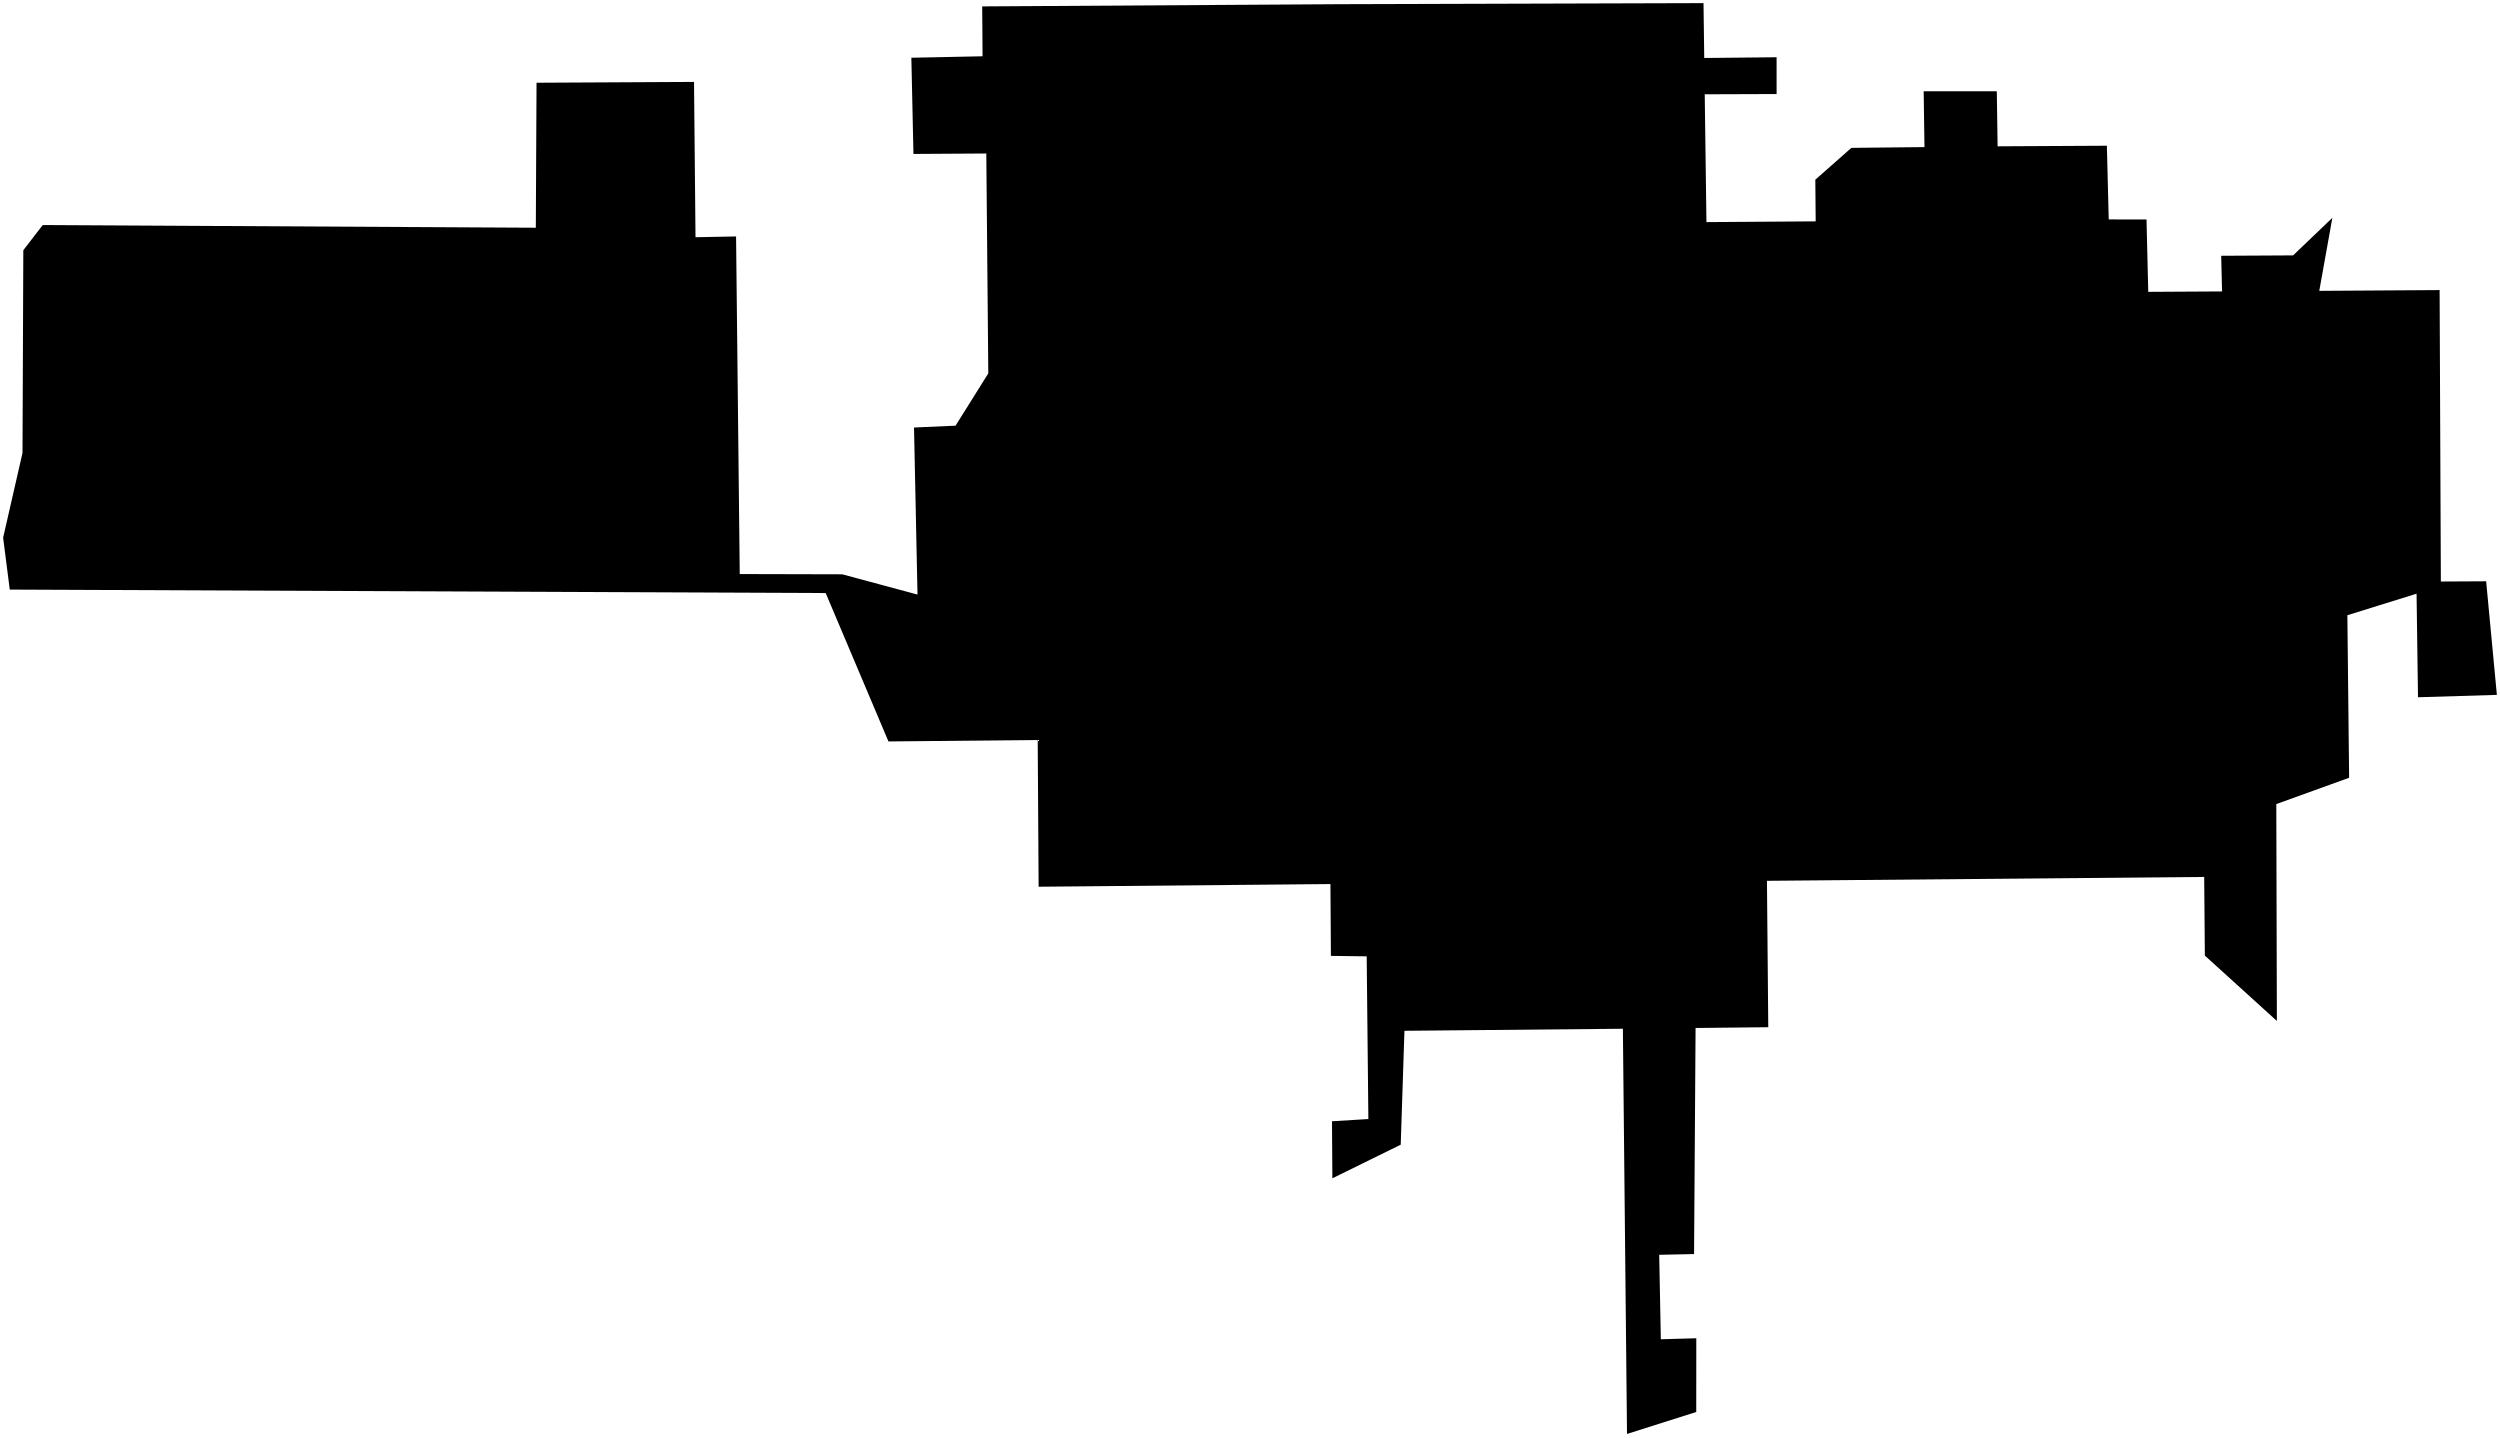 <?xml version="1.0"?>
<svg xmlns="http://www.w3.org/2000/svg" version="1.2" baseProfile="tiny" width="800" height="460" viewBox="0 0 800 460" stroke-linecap="round" stroke-linejoin="round">
<g id="CityBoundaries">
<path d="M 428.879 1.343 545.122 1 545.358 18.554 568.51 18.321 568.51 30.093 545.514 30.171 546.061 71.075 581.019 70.835 580.901 57.501 592.442 47.317 615.831 47.069 615.576 29.211 638.975 29.214 639.236 46.82 674.198 46.632 674.794 70.214 686.883 70.237 687.441 93.393 711.057 93.257 710.786 81.847 733.79 81.723 746.357 69.702 742.166 93.073 780.677 92.825 781.076 186.088 795.566 186.01 799 222.363 773.759 223.122 773.3 189.983 751.157 196.871 751.718 248.888 728.415 257.305 728.599 326.702 705.552 305.793 705.34 280.623 565.425 281.86 565.846 328.707 542.584 328.953 542.101 401.299 530.944 401.538 531.469 428.566 542.815 428.243 542.798 451.832 520.643 458.866 519.323 329.198 449.421 329.854 448.234 366.298 426.358 377.059 426.239 358.802 437.879 358.094 437.341 306.031 425.891 305.881 425.74 282.899 332.359 283.755 332.066 236.804 284.306 237.261 264.217 189.778 3.124 188.667 1 172.073 7.201 144.94 7.462 80.075 13.67 72.013 171.462 72.872 171.691 26.476 222.088 26.211 222.563 75.911 235.543 75.661 236.716 183.697 269.525 183.779 293.603 190.263 292.485 136.806 305.778 136.219 316.255 119.482 315.619 49.117 292.305 49.261 291.633 18.477 314.42 18.009 314.304 2.049 428.879 1.343 Z"/>
</g>
</svg>